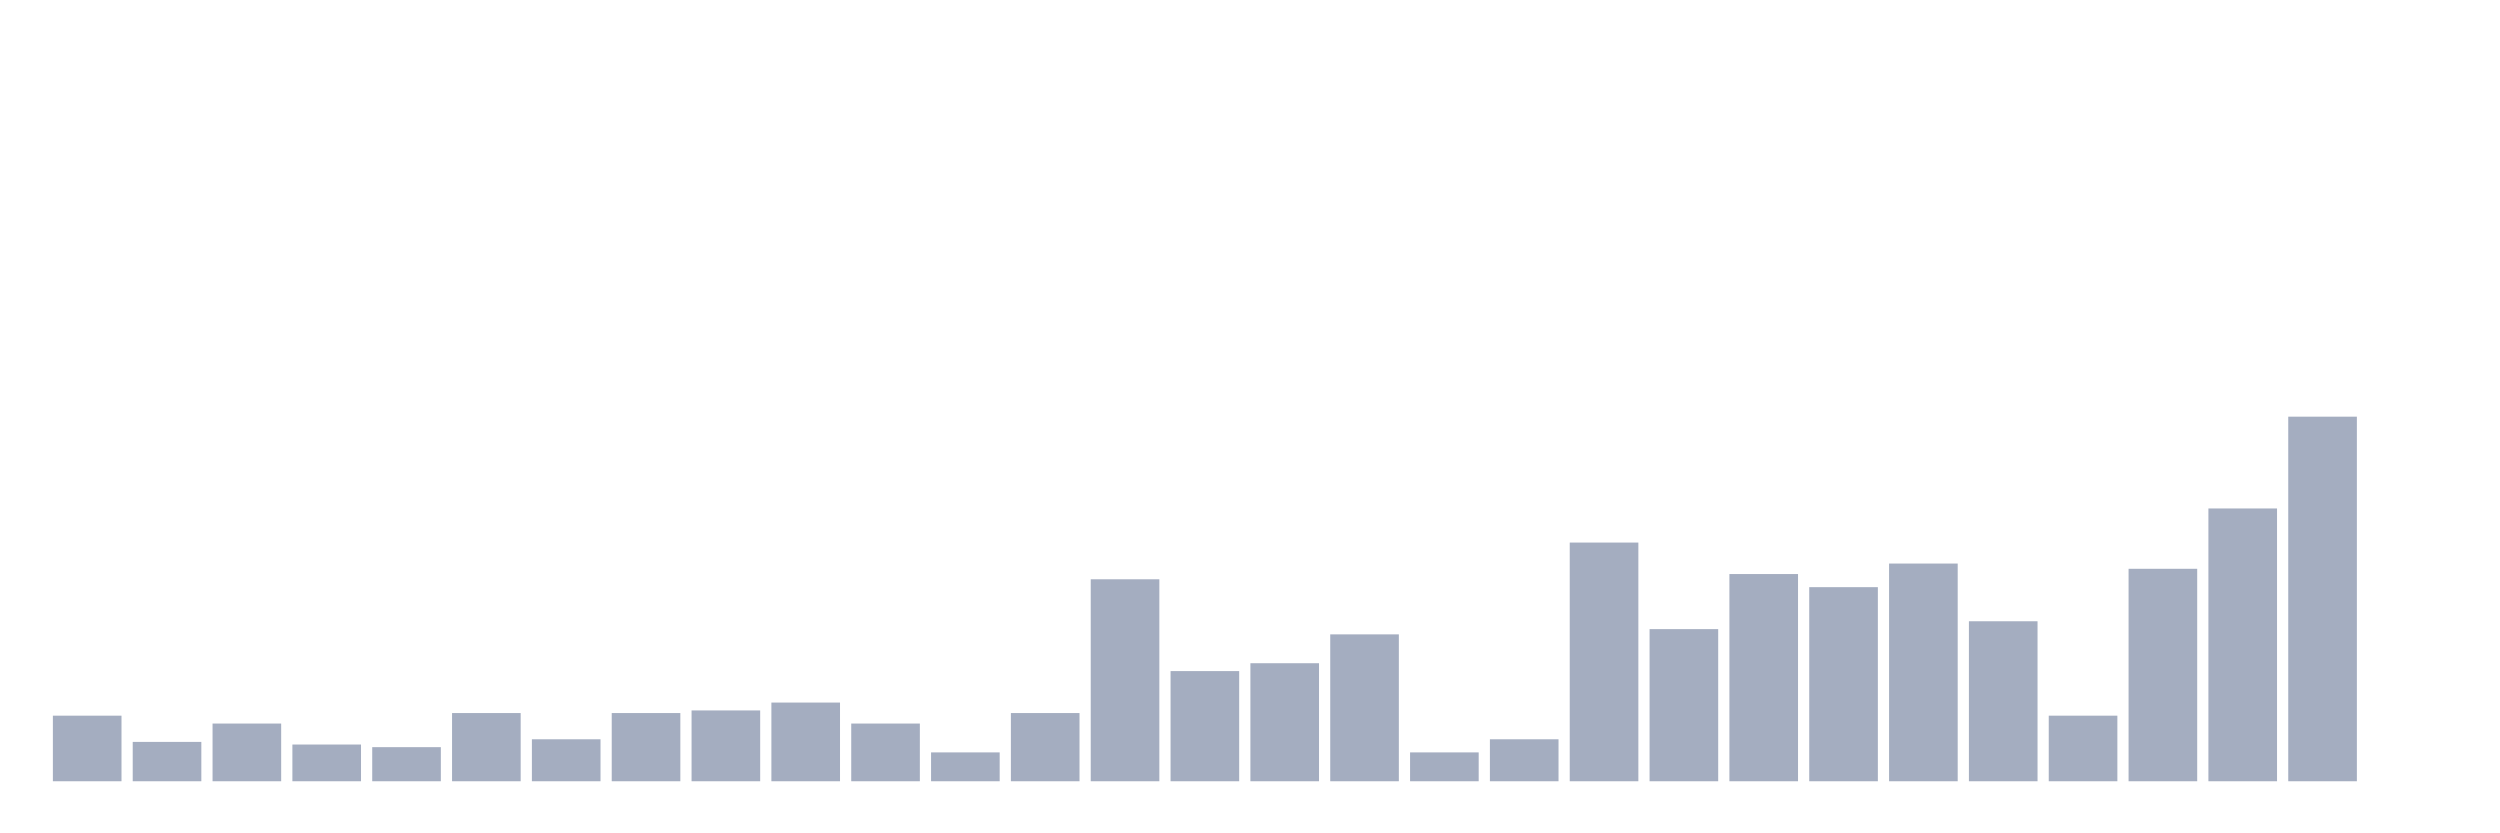 <svg xmlns="http://www.w3.org/2000/svg" viewBox="0 0 480 160"><g transform="translate(10,10)"><rect class="bar" x="0.153" width="13.175" y="127.41" height="12.59" fill="rgb(164,173,192)"></rect><rect class="bar" x="15.482" width="13.175" y="132.446" height="7.554" fill="rgb(164,173,192)"></rect><rect class="bar" x="30.81" width="13.175" y="128.921" height="11.079" fill="rgb(164,173,192)"></rect><rect class="bar" x="46.138" width="13.175" y="132.95" height="7.05" fill="rgb(164,173,192)"></rect><rect class="bar" x="61.466" width="13.175" y="133.453" height="6.547" fill="rgb(164,173,192)"></rect><rect class="bar" x="76.794" width="13.175" y="126.906" height="13.094" fill="rgb(164,173,192)"></rect><rect class="bar" x="92.123" width="13.175" y="131.942" height="8.058" fill="rgb(164,173,192)"></rect><rect class="bar" x="107.451" width="13.175" y="126.906" height="13.094" fill="rgb(164,173,192)"></rect><rect class="bar" x="122.779" width="13.175" y="126.403" height="13.597" fill="rgb(164,173,192)"></rect><rect class="bar" x="138.107" width="13.175" y="124.892" height="15.108" fill="rgb(164,173,192)"></rect><rect class="bar" x="153.436" width="13.175" y="128.921" height="11.079" fill="rgb(164,173,192)"></rect><rect class="bar" x="168.764" width="13.175" y="134.46" height="5.54" fill="rgb(164,173,192)"></rect><rect class="bar" x="184.092" width="13.175" y="126.906" height="13.094" fill="rgb(164,173,192)"></rect><rect class="bar" x="199.42" width="13.175" y="101.223" height="38.777" fill="rgb(164,173,192)"></rect><rect class="bar" x="214.748" width="13.175" y="118.849" height="21.151" fill="rgb(164,173,192)"></rect><rect class="bar" x="230.077" width="13.175" y="117.338" height="22.662" fill="rgb(164,173,192)"></rect><rect class="bar" x="245.405" width="13.175" y="111.799" height="28.201" fill="rgb(164,173,192)"></rect><rect class="bar" x="260.733" width="13.175" y="134.46" height="5.54" fill="rgb(164,173,192)"></rect><rect class="bar" x="276.061" width="13.175" y="131.942" height="8.058" fill="rgb(164,173,192)"></rect><rect class="bar" x="291.39" width="13.175" y="94.173" height="45.827" fill="rgb(164,173,192)"></rect><rect class="bar" x="306.718" width="13.175" y="110.791" height="29.209" fill="rgb(164,173,192)"></rect><rect class="bar" x="322.046" width="13.175" y="100.216" height="39.784" fill="rgb(164,173,192)"></rect><rect class="bar" x="337.374" width="13.175" y="102.734" height="37.266" fill="rgb(164,173,192)"></rect><rect class="bar" x="352.702" width="13.175" y="98.201" height="41.799" fill="rgb(164,173,192)"></rect><rect class="bar" x="368.031" width="13.175" y="109.281" height="30.719" fill="rgb(164,173,192)"></rect><rect class="bar" x="383.359" width="13.175" y="127.41" height="12.59" fill="rgb(164,173,192)"></rect><rect class="bar" x="398.687" width="13.175" y="99.209" height="40.791" fill="rgb(164,173,192)"></rect><rect class="bar" x="414.015" width="13.175" y="87.626" height="52.374" fill="rgb(164,173,192)"></rect><rect class="bar" x="429.344" width="13.175" y="70" height="70" fill="rgb(164,173,192)"></rect><rect class="bar" x="444.672" width="13.175" y="140" height="0" fill="rgb(164,173,192)"></rect></g></svg>